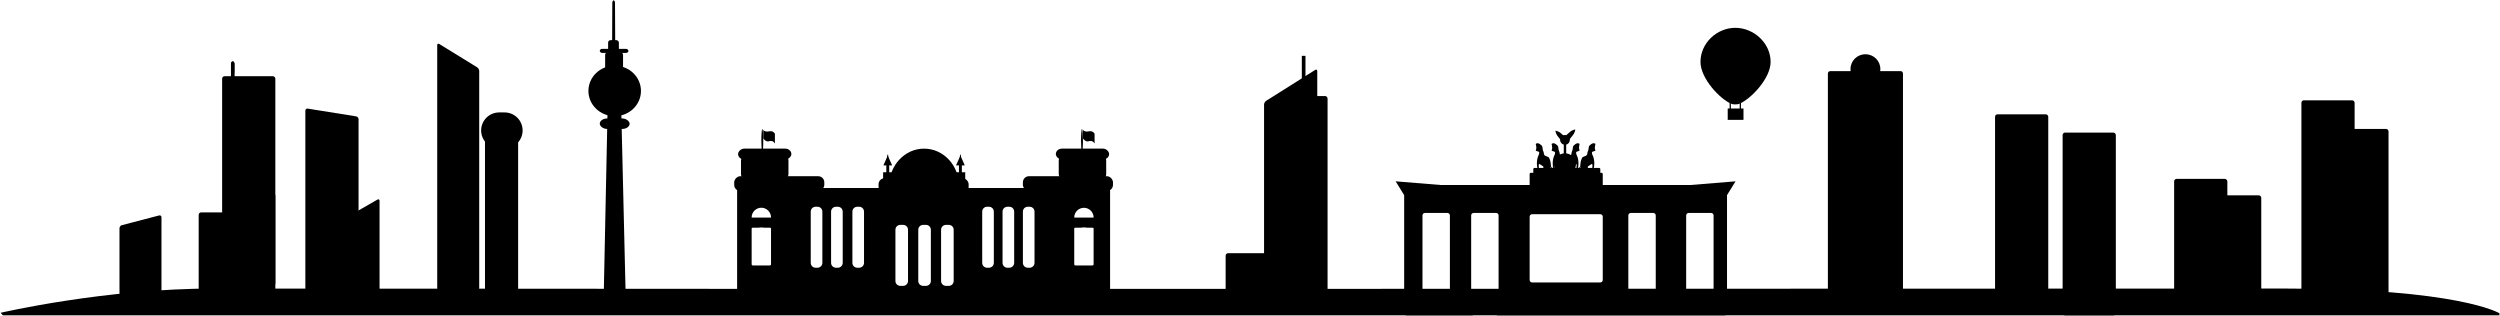 <?xml version="1.0" encoding="UTF-8" standalone="no"?>
<svg width="2052px" height="259px" viewBox="0 0 2052 259" version="1.1" xmlns="http://www.w3.org/2000/svg" xmlns:xlink="http://www.w3.org/1999/xlink" xmlns:sketch="http://www.bohemiancoding.com/sketch/ns">
    <!-- Generator: Sketch 3.3.3 (12072) - http://www.bohemiancoding.com/sketch -->
    <title>black</title>
    <desc>Created with Sketch.</desc>
    <defs></defs>
    <g id="Page-1" stroke="none" stroke-width="1" fill="none" fill-rule="evenodd" sketch:type="MSPage">
        <g id="black" sketch:type="MSLayerGroup" fill="#000000">
            <ellipse id="Oval-895" sketch:type="MSShapeGroup" cx="504.538" cy="74.631" rx="21.566" ry="20.72"></ellipse>
            <path d="M0.538,256.727 C0.538,256.727 86.406,236.735 175.997,236.832 C682.258,237.377 1456.231,237.004 1875.023,236.832 C2018.324,236.773 2051.538,257.11 2051.538,257.11 L2051.538,258.831 L52.932,258.831 L2.283,258.831 L0.538,256.727 Z" id="Rectangle-175" sketch:type="MSShapeGroup"></path>
            <path d="M498.62,93.824 C498.711,89.406 502.367,85.824 506.788,85.824 L501.814,85.824 C506.235,85.824 509.903,89.4 510.008,93.824 L513.509,240.825 C513.614,245.244 510.109,248.825 505.706,248.825 L503.408,248.825 C498.993,248.825 495.488,245.25 495.579,240.825 L498.62,93.824 Z" id="Rectangle-177" sketch:type="MSShapeGroup"></path>
            <rect id="Rectangle-178" sketch:type="MSShapeGroup" x="492.285" y="97.256" width="24.507" height="8.574" rx="6"></rect>
            <rect id="Rectangle-178-Copy" sketch:type="MSShapeGroup" x="496.696" y="42.955" width="14.704" height="17.624" rx="2"></rect>
            <rect id="Rectangle-178-Copy-3" sketch:type="MSShapeGroup" x="499.147" y="32.953" width="8.822" height="17.624" rx="2"></rect>
            <path d="M502.569,2.084 C502.574,0.978 503.475,0.082 504.58,0.082 L502.781,0.082 C503.887,0.082 504.788,0.975 504.793,2.084 L505.998,237.909 C506.004,239.014 505.116,239.91 504.009,239.91 L503.596,239.91 C502.492,239.91 501.601,239.018 501.605,237.909 L502.569,2.084 Z" id="Rectangle-178-Copy-4" sketch:type="MSShapeGroup"></path>
            <rect id="Rectangle-178-Copy-2" sketch:type="MSShapeGroup" x="492.285" y="40.097" width="23.526" height="3.334" rx="2"></rect>
            <rect id="Rectangle-183-Copy" sketch:type="MSShapeGroup" x="1046" y="78.831" width="43.67" height="163.001" rx="2"></rect>
            <rect id="Rectangle-183-Copy-14" sketch:type="MSShapeGroup" x="1889" y="82.332" width="43.67" height="163.001" rx="2"></rect>
            <rect id="Rectangle-183-Copy-22" sketch:type="MSShapeGroup" x="1784.538" y="146.832" width="43.67" height="93.518" rx="2"></rect>
            <rect id="Rectangle-183-Copy-15" sketch:type="MSShapeGroup" x="1916.835" y="105.831" width="43.67" height="150" rx="2"></rect>
            <rect id="Rectangle-183-Copy-23" sketch:type="MSShapeGroup" x="1812.373" y="160.315" width="43.67" height="93.518" rx="2"></rect>
            <rect id="Rectangle-183-Copy-16" sketch:type="MSShapeGroup" x="182.33" y="62.543" width="43.67" height="172" rx="2"></rect>
            <path d="M358.868,37.07 C358.868,35.966 359.636,35.545 360.577,36.125 L391.629,55.245 C392.573,55.826 393.338,57.192 393.338,58.298 L393.338,236.599 C393.338,237.704 392.452,238.6 391.336,238.6 L360.87,238.6 C359.764,238.6 358.868,237.704 358.868,236.602 L358.868,37.07 Z" id="Rectangle-183-Copy-19" sketch:type="MSShapeGroup"></path>
            <rect id="Rectangle-183-Copy-17" sketch:type="MSShapeGroup" x="189.563" y="50.324" width="3" height="27" rx="2"></rect>
            <rect id="Rectangle-183-Copy-18" sketch:type="MSShapeGroup" x="189.8" y="50.396" width="2.476" height="10.799" rx="2"></rect>
            <rect id="Rectangle-183-Copy-13" sketch:type="MSShapeGroup" x="1006" y="207.832" width="43.67" height="50" rx="2"></rect>
            <path d="M1037.538,85.833 C1037.538,84.728 1038.296,83.354 1039.223,82.77 L1079.523,57.393 C1080.454,56.807 1081.208,57.224 1081.208,58.327 L1081.208,244.838 C1081.208,245.939 1080.316,246.832 1079.204,246.832 L1039.542,246.832 C1038.435,246.832 1037.538,245.936 1037.538,244.83 L1037.538,85.833 Z" id="Rectangle-183-Copy-6" sketch:type="MSShapeGroup"></path>
            <path d="M98.076,187.328 C98.076,186.225 98.945,185.105 100.003,184.829 L130.611,176.835 C131.675,176.557 132.538,177.219 132.538,178.326 L132.538,255.838 C132.538,256.939 131.652,257.832 130.536,257.832 L100.078,257.832 C98.972,257.832 98.076,256.942 98.076,255.837 L98.076,187.328 Z" id="Rectangle-183-Copy-9" sketch:type="MSShapeGroup"></path>
            <path d="M163.076,176.328 C163.076,175.225 163.963,174.332 165.078,174.332 L195.536,174.332 C196.642,174.332 197.538,175.222 197.538,176.328 L197.538,244.837 C197.538,245.939 196.652,246.832 195.536,246.832 L165.078,246.832 C163.972,246.832 163.076,245.942 163.076,244.837 L163.076,176.328 Z" id="Rectangle-183-Copy-10" sketch:type="MSShapeGroup"></path>
            <path d="M398.074,114.929 C398.074,113.824 398.98,112.929 400.075,112.929 L423.276,112.929 C424.381,112.929 425.277,113.833 425.277,114.929 L425.277,241.581 C425.277,242.686 424.372,243.581 423.276,243.581 L400.075,243.581 C398.97,243.581 398.074,242.677 398.074,241.581 L398.074,114.929 Z" id="Rectangle-183-Copy-20" sketch:type="MSShapeGroup"></path>
            <path d="M394.917,107.065 C394.917,98.9 401.542,92.282 409.701,92.282 L414.178,92.282 C422.344,92.282 428.963,98.899 428.963,107.065 L428.963,107.065 C428.963,115.229 422.338,121.848 414.178,121.848 L409.701,121.848 C401.536,121.848 394.917,115.231 394.917,107.065 L394.917,107.065 Z" id="Rectangle-183-Copy-21" sketch:type="MSShapeGroup"></path>
            <path d="M191.123,206.222 L190.563,160.588 C190.549,159.48 191.432,158.582 192.546,158.582 L223.992,158.582 C225.101,158.582 226,159.47 226,160.576 L226,238.088 C226,239.19 225.113,240.083 223.998,240.083 L193.54,240.083 C192.434,240.083 191.527,239.183 191.514,238.082 L191.123,206.222 Z" id="Rectangle-183-Copy-11" sketch:type="MSShapeGroup"></path>
            <rect id="Rectangle-183-Copy-8" sketch:type="MSShapeGroup" x="1693" y="108.831" width="43.67" height="150" rx="2"></rect>
            <path d="M250.633,90.839 C250.633,89.731 251.525,88.975 252.608,89.149 L292.327,95.516 C293.418,95.691 294.303,96.727 294.303,97.826 L294.303,236.838 C294.303,237.939 293.411,238.832 292.299,238.832 L252.637,238.832 C251.53,238.832 250.633,237.932 250.633,236.825 L250.633,90.839 Z" id="Rectangle-183-Copy-24" sketch:type="MSShapeGroup"></path>
            <rect id="Rectangle-183-Copy-7" sketch:type="MSShapeGroup" x="1637.538" y="93.831" width="43.67" height="163.001" rx="2"></rect>
            <path d="M277.068,184.632 C277.068,183.525 277.852,182.178 278.801,181.633 L309.805,163.828 C310.762,163.278 311.538,163.735 311.538,164.839 L311.538,238.826 C311.538,239.934 310.651,240.832 309.536,240.832 L279.07,240.832 C277.964,240.832 277.068,239.941 277.068,238.829 L277.068,184.632 Z" id="Rectangle-183-Copy-25" sketch:type="MSShapeGroup"></path>
            <path d="M1519.002,58.362 L1502.323,58.362 C1501.219,58.362 1500.324,59.257 1500.324,60.362 L1500.324,242.833 C1500.324,243.938 1501.219,244.832 1502.323,244.832 L1559.962,244.832 C1561.065,244.832 1561.96,243.937 1561.96,242.833 L1561.96,60.362 C1561.96,59.256 1561.066,58.362 1559.962,58.362 L1543.282,58.362 C1543.357,57.817 1543.396,57.261 1543.396,56.696 C1543.396,49.984 1537.958,44.546 1531.25,44.546 L1531.035,44.546 C1524.328,44.546 1518.889,49.986 1518.889,56.696 C1518.889,57.261 1518.928,57.817 1519.002,58.362 Z" id="Rectangle-183-Copy-3" sketch:type="MSShapeGroup"></path>
            <rect id="Rectangle-293" sketch:type="MSShapeGroup" x="1509.538" y="71.697" width="5.781" height="40.361" rx="1"></rect>
            <rect id="Rectangle-293-Copy" sketch:type="MSShapeGroup" x="1528.252" y="71.697" width="5.781" height="40.361" rx="1"></rect>
            <rect id="Rectangle-293-Copy-2" sketch:type="MSShapeGroup" x="1546.965" y="71.697" width="5.781" height="40.361" rx="1"></rect>
            <path d="M729.992,154.335 L607.023,154.335 C605.919,154.335 605.027,155.23 605.027,156.335 L605.027,238.832 C605.027,239.934 605.921,240.832 607.023,240.832 L909.158,240.832 C910.261,240.832 911.153,239.937 911.153,238.832 L911.153,156.335 C911.153,155.233 910.26,154.335 909.158,154.335 L787.001,154.335 C787.074,153.759 787.113,153.142 787.113,152.481 C787.113,135.646 774.297,121.999 758.488,121.999 C742.679,121.999 729.863,135.646 729.863,152.481 C729.863,153.142 729.907,153.759 729.992,154.335 L729.992,154.335 Z M665.457,173.685 C665.457,171.481 667.252,169.694 669.449,169.694 L671.008,169.694 C673.212,169.694 674.999,171.476 674.999,173.685 L674.999,215.763 C674.999,217.967 673.204,219.754 671.008,219.754 L669.449,219.754 C667.244,219.754 665.457,217.972 665.457,215.763 L665.457,173.685 Z M616.954,187.73 C616.954,187.177 617.396,186.728 617.949,186.728 L631.862,186.728 C632.412,186.728 632.857,187.169 632.857,187.73 L632.857,216.879 C632.857,217.432 632.415,217.881 631.862,217.881 L617.949,217.881 C617.4,217.881 616.954,217.44 616.954,216.879 L616.954,187.73 Z M616.954,178.444 C616.954,174.058 620.523,170.502 624.906,170.502 C629.297,170.502 632.857,174.071 632.857,178.444 L632.857,178.728 C632.857,183.115 629.288,186.67 624.906,186.67 C620.514,186.67 616.954,183.102 616.954,178.728 L616.954,178.444 Z M699.648,173.685 C699.648,171.481 701.443,169.694 703.639,169.694 L705.199,169.694 C707.403,169.694 709.19,171.476 709.19,173.685 L709.19,215.763 C709.19,217.967 707.395,219.754 705.199,219.754 L703.639,219.754 C701.435,219.754 699.648,217.972 699.648,215.763 L699.648,173.685 Z M682.155,173.685 C682.155,171.481 683.95,169.694 686.146,169.694 L687.706,169.694 C689.91,169.694 691.697,171.476 691.697,173.685 L691.697,215.763 C691.697,217.967 689.902,219.754 687.706,219.754 L686.146,219.754 C683.942,219.754 682.155,217.972 682.155,215.763 L682.155,173.685 Z M822.894,173.685 C822.894,171.481 824.688,169.694 826.885,169.694 L828.444,169.694 C830.648,169.694 832.435,171.476 832.435,173.685 L832.435,215.763 C832.435,217.967 830.64,219.754 828.444,219.754 L826.885,219.754 C824.681,219.754 822.894,217.972 822.894,215.763 L822.894,173.685 Z M806.196,173.685 C806.196,171.481 807.991,169.694 810.187,169.694 L811.746,169.694 C813.95,169.694 815.737,171.476 815.737,173.685 L815.737,215.763 C815.737,217.967 813.943,219.754 811.746,219.754 L810.187,219.754 C807.983,219.754 806.196,217.972 806.196,215.763 L806.196,173.685 Z M839.591,173.685 C839.591,171.481 841.386,169.694 843.583,169.694 L845.142,169.694 C847.346,169.694 849.133,171.476 849.133,173.685 L849.133,215.763 C849.133,217.967 847.338,219.754 845.142,219.754 L843.583,219.754 C841.378,219.754 839.591,217.972 839.591,215.763 L839.591,173.685 Z M734.965,188.569 C734.965,186.365 736.765,184.578 738.961,184.578 L741.305,184.578 C743.512,184.578 745.301,186.36 745.301,188.569 L745.301,230.647 C745.301,232.851 743.501,234.638 741.305,234.638 L738.961,234.638 C736.754,234.638 734.965,232.857 734.965,230.647 L734.965,188.569 Z M753.717,188.569 C753.717,186.365 755.518,184.578 757.714,184.578 L760.057,184.578 C762.265,184.578 764.054,186.36 764.054,188.569 L764.054,230.647 C764.054,232.851 762.253,234.638 760.057,234.638 L757.714,234.638 C755.506,234.638 753.717,232.857 753.717,230.647 L753.717,188.569 Z M772.442,188.569 C772.442,186.365 774.242,184.578 776.438,184.578 L778.782,184.578 C780.989,184.578 782.778,186.36 782.778,188.569 L782.778,230.647 C782.778,232.851 780.978,234.638 778.782,234.638 L776.438,234.638 C774.231,234.638 772.442,232.857 772.442,230.647 L772.442,188.569 Z M881.733,187.73 C881.733,187.177 882.175,186.728 882.728,186.728 L896.641,186.728 C897.191,186.728 897.636,187.169 897.636,187.73 L897.636,216.879 C897.636,217.432 897.194,217.881 896.641,217.881 L882.728,217.881 C882.179,217.881 881.733,217.44 881.733,216.879 L881.733,187.73 Z M881.733,178.502 C881.733,174.116 885.302,170.561 889.685,170.561 C894.076,170.561 897.636,174.129 897.636,178.502 L897.636,178.786 C897.636,183.173 894.067,186.728 889.685,186.728 C885.293,186.728 881.733,183.16 881.733,178.786 L881.733,178.502 Z" id="Rectangle-183-Copy-12" sketch:type="MSShapeGroup"></path>
            <rect id="Rectangle-313" sketch:type="MSShapeGroup" x="721.117" y="146.251" width="73.947" height="12.126" rx="5"></rect>
            <rect id="Rectangle-313-Copy-2" sketch:type="MSShapeGroup" x="839.591" y="144.634" width="73.947" height="12.126" rx="5"></rect>
            <rect id="Rectangle-313-Copy-3" sketch:type="MSShapeGroup" x="869.011" y="126.849" width="38.961" height="21.018" rx="5"></rect>
            <rect id="Rectangle-313-Copy-4" sketch:type="MSShapeGroup" x="866.626" y="121.999" width="43.732" height="8.892" rx="5"></rect>
            <rect id="Rectangle-313-Copy-7" sketch:type="MSShapeGroup" transform="translate(639.616, 150.697) scale(1, -1) translate(-639.616, -150.697) " x="602.642" y="144.634" width="73.947" height="12.126" rx="5"></rect>
            <rect id="Rectangle-313-Copy-5" sketch:type="MSShapeGroup" transform="translate(627.689, 137.359) scale(1, -1) translate(-627.689, -137.359) " x="608.208" y="126.849" width="38.961" height="21.018" rx="5"></rect>
            <rect id="Rectangle-313-Copy-6" sketch:type="MSShapeGroup" transform="translate(627.689, 126.445) scale(1, -1) translate(-627.689, -126.445) " x="605.823" y="121.999" width="43.732" height="8.892" rx="5"></rect>
            <rect id="Rectangle-313-Copy" sketch:type="MSShapeGroup" x="724.861" y="141.4" width="67.395" height="8.892"></rect>
            <rect id="Rectangle-315" sketch:type="MSShapeGroup" x="727.478" y="134.933" width="2.385" height="8.084" rx="1"></rect>
            <polygon id="Triangle-1" sketch:type="MSShapeGroup" points="728.67 127.658 732.249 135.742 725.092 135.742 "></polygon>
            <rect id="Rectangle-316" sketch:type="MSShapeGroup" x="728.273" y="126.849" width="0.795" height="4.85" rx="1"></rect>
            <rect id="Rectangle-315" sketch:type="MSShapeGroup" x="787.113" y="134.933" width="2.385" height="8.084" rx="1"></rect>
            <polygon id="Triangle-1" sketch:type="MSShapeGroup" points="788.305 127.658 791.883 135.742 784.727 135.742 "></polygon>
            <rect id="Rectangle-316" sketch:type="MSShapeGroup" x="787.908" y="126.849" width="0.795" height="4.85" rx="1"></rect>
            <rect id="Rectangle-323" sketch:type="MSShapeGroup" x="613.774" y="178.586" width="23.854" height="8.084"></rect>
            <rect id="Rectangle-323-Copy" sketch:type="MSShapeGroup" x="876.167" y="178.586" width="23.854" height="8.084"></rect>
            <path d="M1421.085,85.202 C1422.312,85.705 1424.352,85.695 1424.352,85.695 C1424.352,85.695 1426.439,85.695 1427.704,85.173 C1437.025,81.326 1453.319,64.423 1453.319,50.818 C1453.319,35.366 1439.526,22.84 1424.352,22.84 C1409.178,22.84 1395.757,35.366 1395.757,50.818 C1395.757,64.457 1411.844,81.412 1421.085,85.202 Z" id="Oval-1343" sketch:type="MSShapeGroup"></path>
            <rect id="Rectangle-354" sketch:type="MSShapeGroup" x="1418.104" y="89.061" width="12.946" height="9.321"></rect>
            <rect id="Rectangle-354-Copy" sketch:type="MSShapeGroup" x="1419.658" y="82.329" width="1.036" height="9.321"></rect>
            <rect id="Rectangle-354-Copy-2" sketch:type="MSShapeGroup" x="1427.944" y="82.329" width="1.036" height="9.321"></rect>
            <rect id="Rectangle-333" sketch:type="MSShapeGroup" x="624.906" y="105.831" width="1.59" height="19.401" rx="22"></rect>
            <path d="M626.496,106.64 C626.496,106.64 627.797,108.591 631.267,107.811 C634.736,107.03 636.038,109.762 636.038,109.762 L636.038,117.457 C636.038,117.733 635.937,117.757 635.79,117.513 C635.79,117.513 634.736,114.835 630.833,116.006 C628.64,116.664 626.496,113.664 626.496,113.664 L626.496,106.64 Z" id="Rectangle-334-Copy" sketch:type="MSShapeGroup"></path>
            <rect id="Rectangle-333-Copy" sketch:type="MSShapeGroup" x="1068.538" y="45.832" width="3" height="24"></rect>
            <rect id="Rectangle-333" sketch:type="MSShapeGroup" x="887.299" y="105.831" width="1.59" height="19.401" rx="22"></rect>
            <path d="M888.89,106.64 C888.89,106.64 890.191,108.591 893.66,107.811 C897.13,107.03 898.431,109.762 898.431,109.762 L898.431,117.457 C898.431,117.733 898.331,117.757 898.184,117.513 C898.184,117.513 897.13,114.835 893.227,116.006 C891.034,116.664 888.89,113.664 888.89,113.664 L888.89,106.64 Z" id="Rectangle-334-Copy" sketch:type="MSShapeGroup"></path>
            <path d="M1387.788,151.832 L1315.538,151.832 L1315.538,142.839 C1315.538,142.282 1315.094,141.832 1314.547,141.832 L1313.538,141.832 L1313.538,141.832 L1313.538,138.839 C1313.538,138.282 1313.09,137.832 1312.536,137.832 L1293.026,137.832 C1293.358,136.894 1293.538,135.884 1293.538,134.832 C1293.538,130.2 1290.038,126.385 1285.538,125.887 L1285.538,125.887 L1285.538,118.829 C1285.538,118.788 1285.536,118.748 1285.531,118.708 L1285.531,118.708 C1287.26,118.267 1288.538,116.699 1288.538,114.832 C1288.538,112.623 1286.747,110.832 1284.538,110.832 C1282.329,110.832 1280.538,112.623 1280.538,114.832 C1280.538,116.699 1281.816,118.267 1283.545,118.708 C1283.541,118.748 1283.538,118.788 1283.538,118.829 L1283.538,125.887 C1279.038,126.385 1275.538,130.2 1275.538,134.832 C1275.538,135.884 1275.719,136.894 1276.05,137.832 L1259.54,137.832 C1258.981,137.832 1258.538,138.283 1258.538,138.839 L1258.538,141.832 L1256.529,141.832 C1255.987,141.832 1255.538,142.283 1255.538,142.839 L1255.538,151.832 L1255.538,151.832 L1182.288,151.832 L1182.288,151.832 L1145.538,148.832 L1152.538,160.166 L1152.538,256.837 C1152.538,257.939 1153.433,258.832 1154.538,258.832 L1415.539,258.832 C1416.643,258.832 1417.538,257.939 1417.538,256.837 L1417.538,160.166 L1424.538,148.832 L1387.788,151.832 Z M1167.571,176.806 C1167.571,175.698 1168.467,174.799 1169.568,174.799 L1188.075,174.799 C1189.178,174.799 1190.072,175.698 1190.072,176.806 L1190.072,251.574 C1190.072,252.682 1189.176,253.58 1188.075,253.58 L1169.568,253.58 C1168.465,253.58 1167.571,252.682 1167.571,251.574 L1167.571,176.806 Z M1207.538,176.794 C1207.538,175.692 1208.434,174.799 1209.535,174.799 L1228.042,174.799 C1229.145,174.799 1230.039,175.686 1230.039,176.794 L1230.039,256.838 C1230.039,257.939 1229.143,258.832 1228.042,258.832 L1209.535,258.832 C1208.432,258.832 1207.538,257.945 1207.538,256.838 L1207.538,176.794 Z M1255.538,177.825 C1255.538,176.725 1256.433,175.832 1257.534,175.832 L1313.542,175.832 C1314.644,175.832 1315.538,176.735 1315.538,177.825 L1315.538,229.839 C1315.538,230.94 1314.643,231.832 1313.542,231.832 L1257.534,231.832 C1256.432,231.832 1255.538,230.93 1255.538,229.839 L1255.538,177.825 Z M1336.538,176.806 C1336.538,175.698 1337.434,174.799 1338.535,174.799 L1357.042,174.799 C1358.145,174.799 1359.039,175.698 1359.039,176.806 L1359.039,251.574 C1359.039,252.682 1358.143,253.58 1357.042,253.58 L1338.535,253.58 C1337.432,253.58 1336.538,252.682 1336.538,251.574 L1336.538,176.806 Z M1384.004,176.806 C1384.004,175.698 1384.9,174.799 1386.001,174.799 L1404.508,174.799 C1405.611,174.799 1406.505,175.698 1406.505,176.806 L1406.505,251.574 C1406.505,252.682 1405.609,253.58 1404.508,253.58 L1386.001,253.58 C1384.898,253.58 1384.004,252.682 1384.004,251.574 L1384.004,176.806 Z" id="Rectangle-183-Copy-5" sketch:type="MSShapeGroup"></path>
            <path d="M1261.043,121.119 C1261.043,120.421 1260.538,118.119 1260.538,118.119 C1260.538,118.119 1261.307,117.38 1262.538,117.619 C1263.502,117.806 1264.876,118.848 1265.538,119.619 C1266.366,120.584 1265.958,122.917 1266.717,124.119 C1267.267,124.991 1267.026,126.197 1267.538,127.119 C1268.195,128.303 1270.964,128.4 1271.538,129.579 C1272.738,132.045 1272.931,134.542 1273.038,136.602 C1273.082,137.455 1275.669,138.182 1275.538,138.853 C1275.367,139.727 1273.502,137.175 1272.538,137.619 C1271.916,137.906 1272.66,139.035 1272.038,139.619 C1270.911,140.677 1269.538,140.294 1267.538,140.119 C1266.347,140.015 1267.038,137.619 1266.717,136.602 L1263.384,134.478 C1262.298,135.451 1263.72,140.272 1263.384,138.853 L1262.038,138.853 C1261.214,135.368 1261.334,132.194 1262.038,129.579 C1262.514,127.811 1263.68,126.298 1263.384,125.119 C1263.146,124.169 1261.751,124.396 1260.538,123.619 C1260.538,123.619 1261.043,122.255 1261.043,121.119 Z" id="Path-5" sketch:type="MSShapeGroup"></path>
            <path d="M1295.043,121.119 C1295.043,120.421 1294.538,118.119 1294.538,118.119 C1294.538,118.119 1295.307,117.38 1296.538,117.619 C1297.502,117.806 1298.876,118.848 1299.538,119.619 C1300.366,120.584 1299.958,122.917 1300.717,124.119 C1301.267,124.991 1301.026,126.197 1301.538,127.119 C1302.195,128.303 1304.964,128.4 1305.538,129.579 C1306.738,132.045 1306.931,134.542 1307.038,136.602 C1307.082,137.455 1309.669,138.182 1309.538,138.853 C1309.367,139.727 1307.502,137.175 1306.538,137.619 C1305.916,137.906 1306.66,139.035 1306.038,139.619 C1304.911,140.677 1303.538,140.294 1301.538,140.119 C1300.347,140.015 1301.038,137.619 1300.717,136.602 L1297.384,134.478 C1296.298,135.451 1297.72,140.272 1297.384,138.853 L1296.038,138.853 C1295.214,135.368 1295.334,132.194 1296.038,129.579 C1296.514,127.811 1297.68,126.298 1297.384,125.119 C1297.146,124.169 1295.751,124.396 1294.538,123.619 C1294.538,123.619 1295.043,122.255 1295.043,121.119 Z" id="Path-5-Copy" sketch:type="MSShapeGroup" transform="translate(1302.04, 128.952) scale(-1, 1) translate(-1302.04, -128.952) "></path>
            <path d="M1282.043,121.119 C1282.043,120.421 1281.538,118.119 1281.538,118.119 C1281.538,118.119 1282.307,117.38 1283.538,117.619 C1284.502,117.806 1285.876,118.848 1286.538,119.619 C1287.366,120.584 1286.958,122.917 1287.717,124.119 C1288.267,124.991 1288.026,126.197 1288.538,127.119 C1289.195,128.303 1291.964,128.4 1292.538,129.579 C1293.738,132.045 1293.931,134.542 1294.038,136.602 C1294.082,137.455 1296.669,138.182 1296.538,138.853 C1296.367,139.727 1294.502,137.175 1293.538,137.619 C1292.916,137.906 1293.66,139.035 1293.038,139.619 C1291.911,140.677 1290.538,140.294 1288.538,140.119 C1287.347,140.015 1288.038,137.619 1287.717,136.602 L1284.384,134.478 C1283.298,135.451 1284.72,140.272 1284.384,138.853 L1283.038,138.853 C1282.214,135.368 1282.334,132.194 1283.038,129.579 C1283.514,127.811 1284.68,126.298 1284.384,125.119 C1284.146,124.169 1282.751,124.396 1281.538,123.619 C1281.538,123.619 1282.043,122.255 1282.043,121.119 Z" id="Path-5-Copy-2" sketch:type="MSShapeGroup" transform="translate(1289.04, 128.952) scale(-1, 1) translate(-1289.04, -128.952) "></path>
            <path d="M1274.043,121.119 C1274.043,120.421 1273.538,118.119 1273.538,118.119 C1273.538,118.119 1274.307,117.38 1275.538,117.619 C1276.502,117.806 1277.876,118.848 1278.538,119.619 C1279.366,120.584 1278.958,122.917 1279.717,124.119 C1280.267,124.991 1280.026,126.197 1280.538,127.119 C1281.195,128.303 1283.964,128.4 1284.538,129.579 C1285.738,132.045 1285.931,134.542 1286.038,136.602 C1286.082,137.455 1288.669,138.182 1288.538,138.853 C1288.367,139.727 1286.502,137.175 1285.538,137.619 C1284.916,137.906 1285.66,139.035 1285.038,139.619 C1283.911,140.677 1282.538,140.294 1280.538,140.119 C1279.347,140.015 1280.038,137.619 1279.717,136.602 L1276.384,134.478 C1275.298,135.451 1276.72,140.272 1276.384,138.853 L1275.038,138.853 C1274.214,135.368 1274.334,132.194 1275.038,129.579 C1275.514,127.811 1276.68,126.298 1276.384,125.119 C1276.146,124.169 1274.751,124.396 1273.538,123.619 C1273.538,123.619 1274.043,122.255 1274.043,121.119 Z" id="Path-5-Copy-3" sketch:type="MSShapeGroup"></path>
            <path d="M1286.584,106.868 C1286.478,105.629 1287.395,104.624 1288.638,104.624 L1289.102,104.624 C1290.342,104.624 1291.247,105.619 1291.121,106.856 L1290.559,112.392 C1290.434,113.625 1289.731,115.43 1288.991,116.423 L1288.79,116.694 L1288.588,116.423 C1287.847,115.43 1287.162,113.629 1287.055,112.38 L1286.584,106.868 Z" id="Rectangle-342-Copy" sketch:type="MSShapeGroup" transform="translate(1288.848, 110.659) scale(1, -1) rotate(-44) translate(-1288.848, -110.659) "></path>
            <path d="M1278.584,107.868 C1278.478,106.629 1279.395,105.624 1280.638,105.624 L1281.102,105.624 C1282.342,105.624 1283.247,106.619 1283.121,107.856 L1282.559,113.392 C1282.434,114.625 1281.731,116.43 1280.991,117.423 L1280.79,117.694 L1280.588,117.423 C1279.847,116.43 1279.162,114.629 1279.055,113.38 L1278.584,107.868 Z" id="Rectangle-342-Copy-2" sketch:type="MSShapeGroup" transform="translate(1280.848, 111.659) scale(-1, -1) rotate(-44) translate(-1280.848, -111.659) "></path>
        </g>
    </g>
</svg>